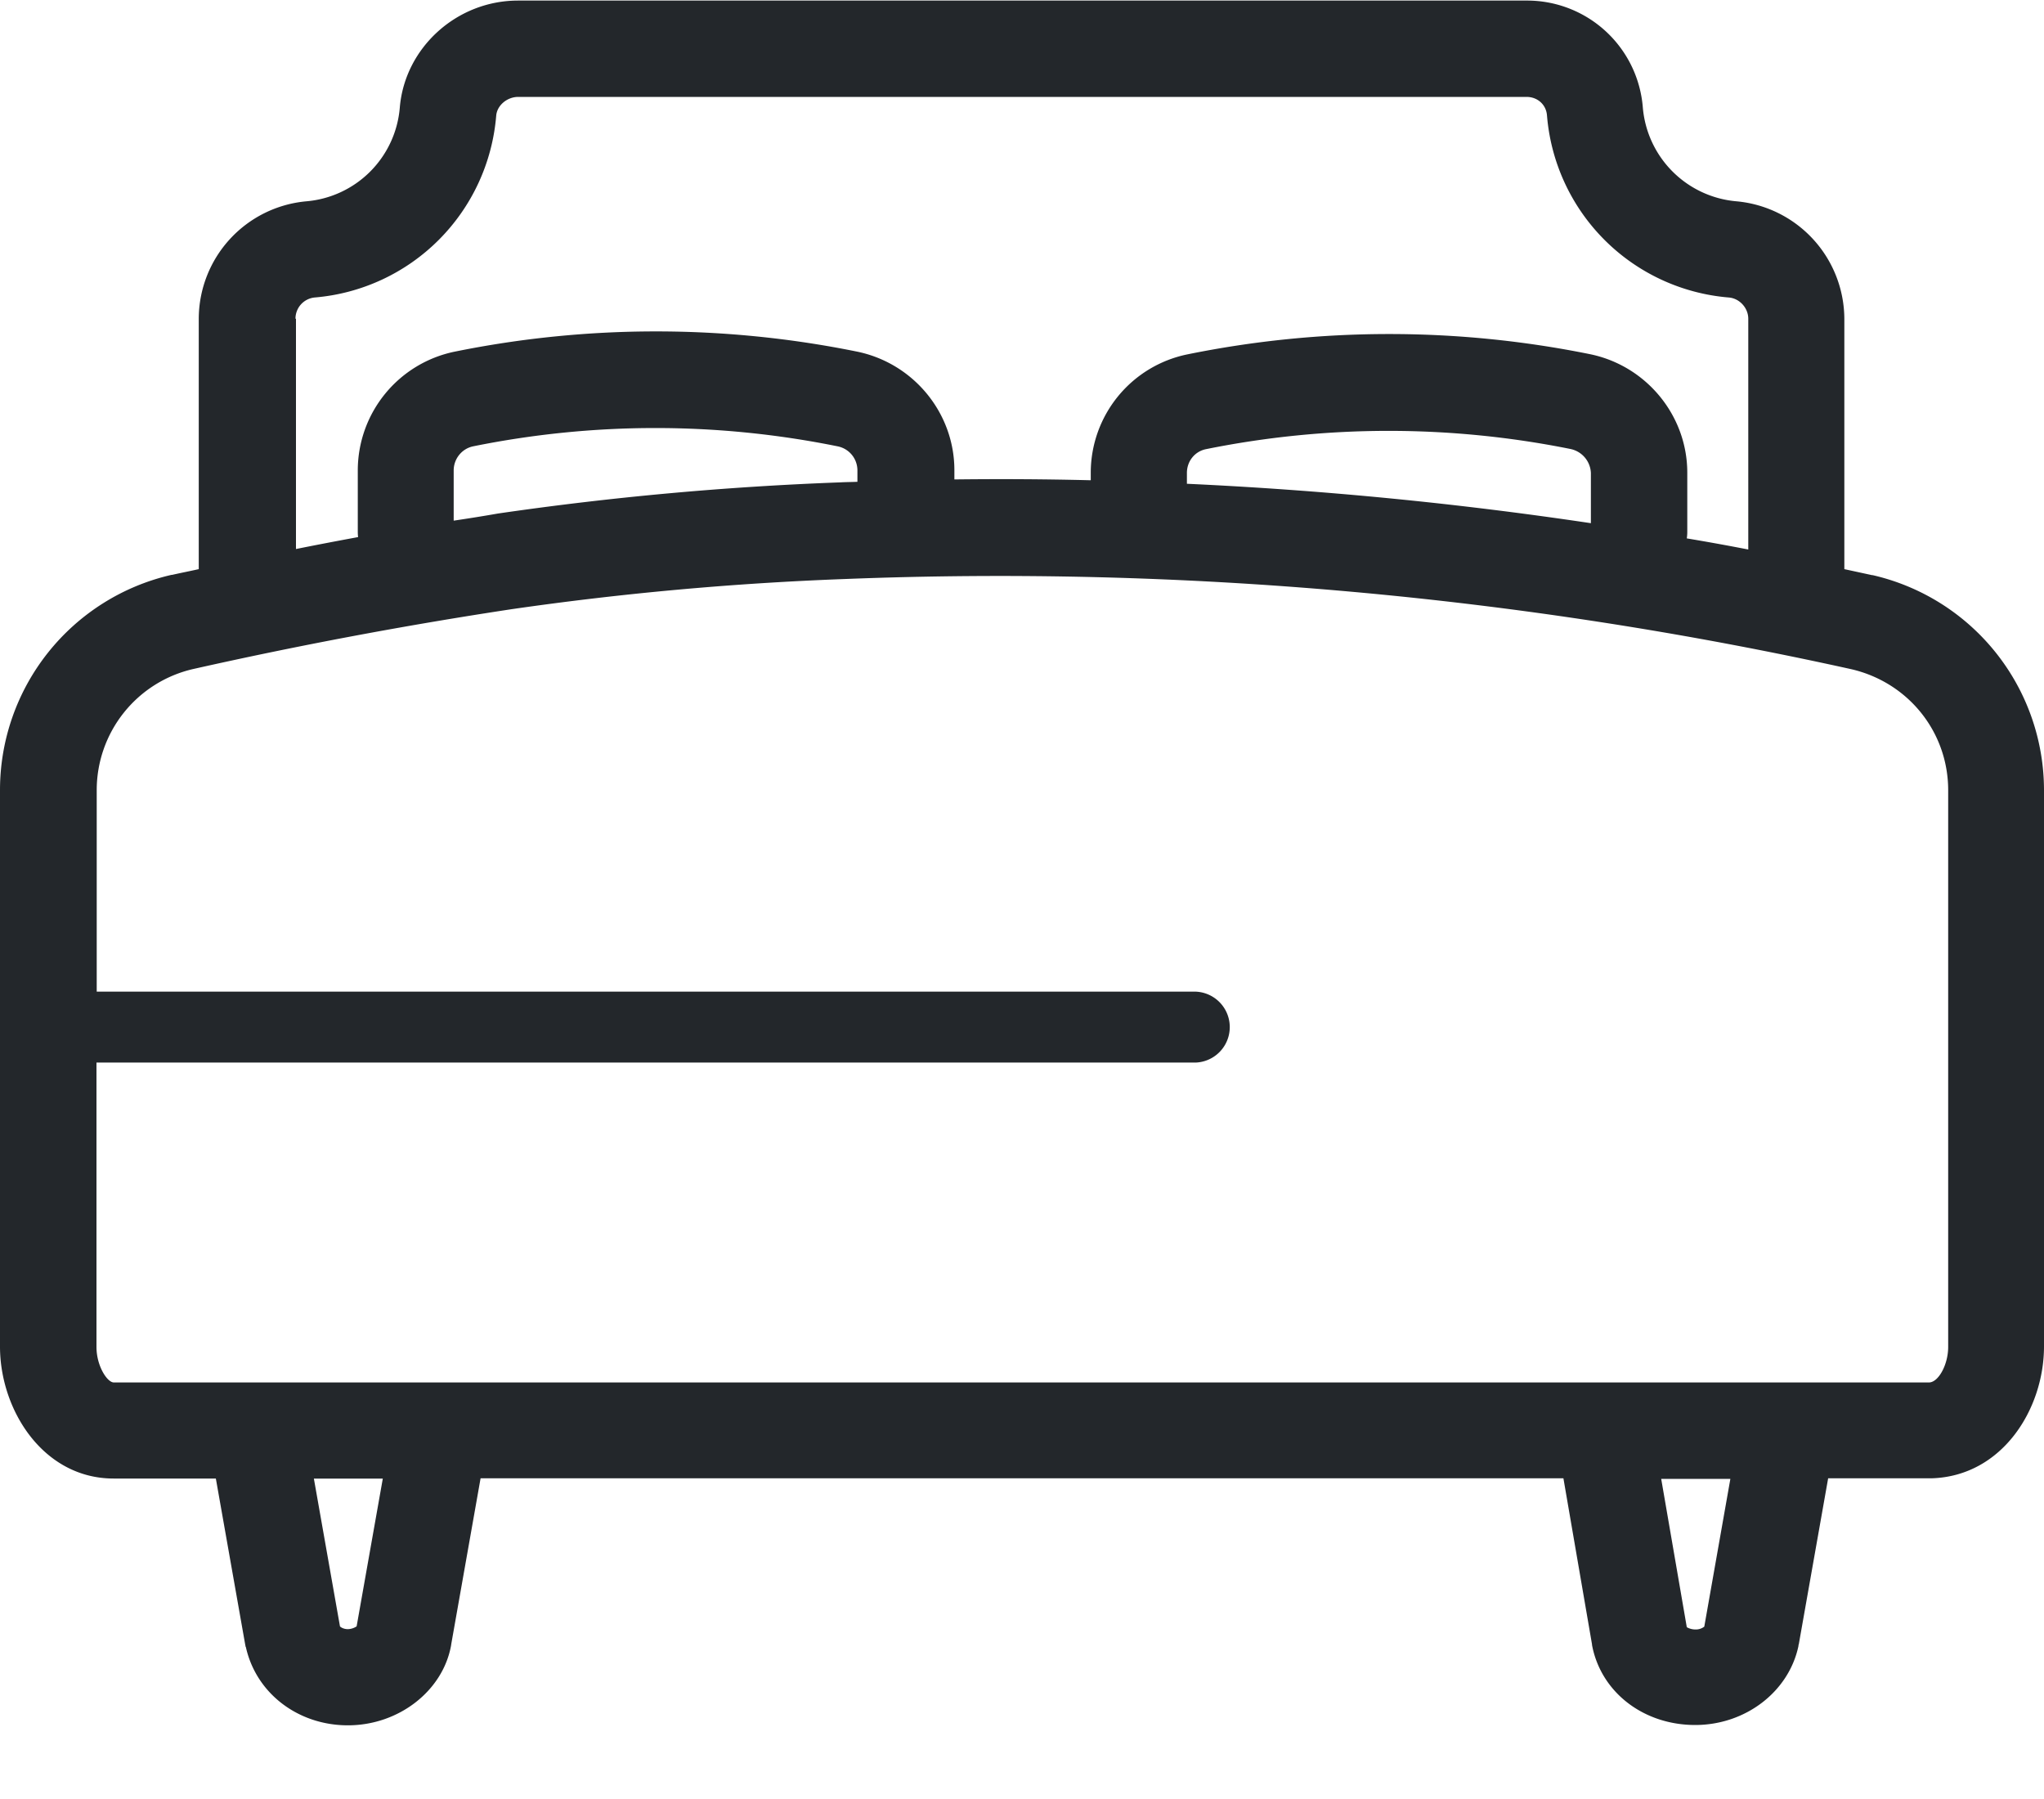 <svg width="25" height="22" viewBox="0 0 25 22" fill="none" xmlns="http://www.w3.org/2000/svg"><path d="M25 9.665a2.7 2.7 0 00-2.098-2.632h-.007l-.337-.073V3.898a1.45 1.45 0 00-1.317-1.436 1.258 1.258 0 01-1.148-1.151A1.42 1.42 0 0018.668.007H6.336c-.75 0-1.384.576-1.446 1.307a1.254 1.254 0 01-1.145 1.148 1.446 1.446 0 00-1.314 1.436V6.96c-.107.024-.215.045-.326.07h-.007A2.7 2.7 0 000 9.661v6.807c0 .777.53 1.613 1.39 1.613h1.25L3 20.117l.003.014c0 .003 0 .007.004.01.125.566.638.958 1.248.958.624 0 1.165-.424 1.263-.982v-.004l.36-2.035h13.244l.35 2.032v.007c.108.576.628.978 1.262.978.614 0 1.145-.406 1.263-.967v-.007c0-.004 0-.008.003-.008l.36-2.035h1.27c.857-.028 1.37-.843 1.37-1.613v-6.8zM3.614 3.898a.26.26 0 01.235-.26 2.43 2.43 0 002.22-2.223c.01-.125.132-.23.27-.23h12.332c.135 0 .24.095.25.226a2.431 2.431 0 002.223 2.227c.132.01.239.128.239.26V6.72a27.55 27.55 0 00-.752-.136.512.512 0 00.006-.076V5.78c0-.7-.503-1.311-1.196-1.45a12.372 12.372 0 00-4.92.004 1.478 1.478 0 00-1.18 1.446v.093a45.087 45.087 0 00-1.668-.01V5.75c0-.7-.5-1.308-1.19-1.45a12.364 12.364 0 00-4.92 0 1.484 1.484 0 00-1.187 1.45v.738c0 .028 0 .052.004.08-.254.047-.507.095-.76.146V3.898h-.006zm10.903 1.886c0-.145.097-.263.232-.291a11.275 11.275 0 014.456-.003.313.313 0 01.253.294v.614a48.634 48.634 0 00-4.941-.482v-.132zm-8.968.583v-.614c0-.142.1-.267.239-.295a11.212 11.212 0 014.456 0 .3.3 0 01.243.292v.142c-.07.003-.142.003-.212.007a39.072 39.072 0 00-4.185.381c-.177.031-.358.06-.541.087zM2.365 8.181a56.162 56.162 0 013.898-.732 38.53 38.53 0 014.064-.368 48.18 48.18 0 0112.318 1.103c.698.163 1.183.77 1.183 1.48v6.808c0 .212-.115.427-.23.434H1.392c-.08 0-.212-.201-.212-.434v-3.478h13.448a.434.434 0 000-.867H1.183V9.661a1.52 1.52 0 011.182-1.48zm1.998 11.707a.206.206 0 01-.108.035c-.052 0-.09-.024-.097-.035l-.319-1.806h.843l-.32 1.806zm16.482.004a.168.168 0 01-.107.035.215.215 0 01-.107-.028l-.313-1.814h.846l-.319 1.807z" fill="#23272B"/></svg>